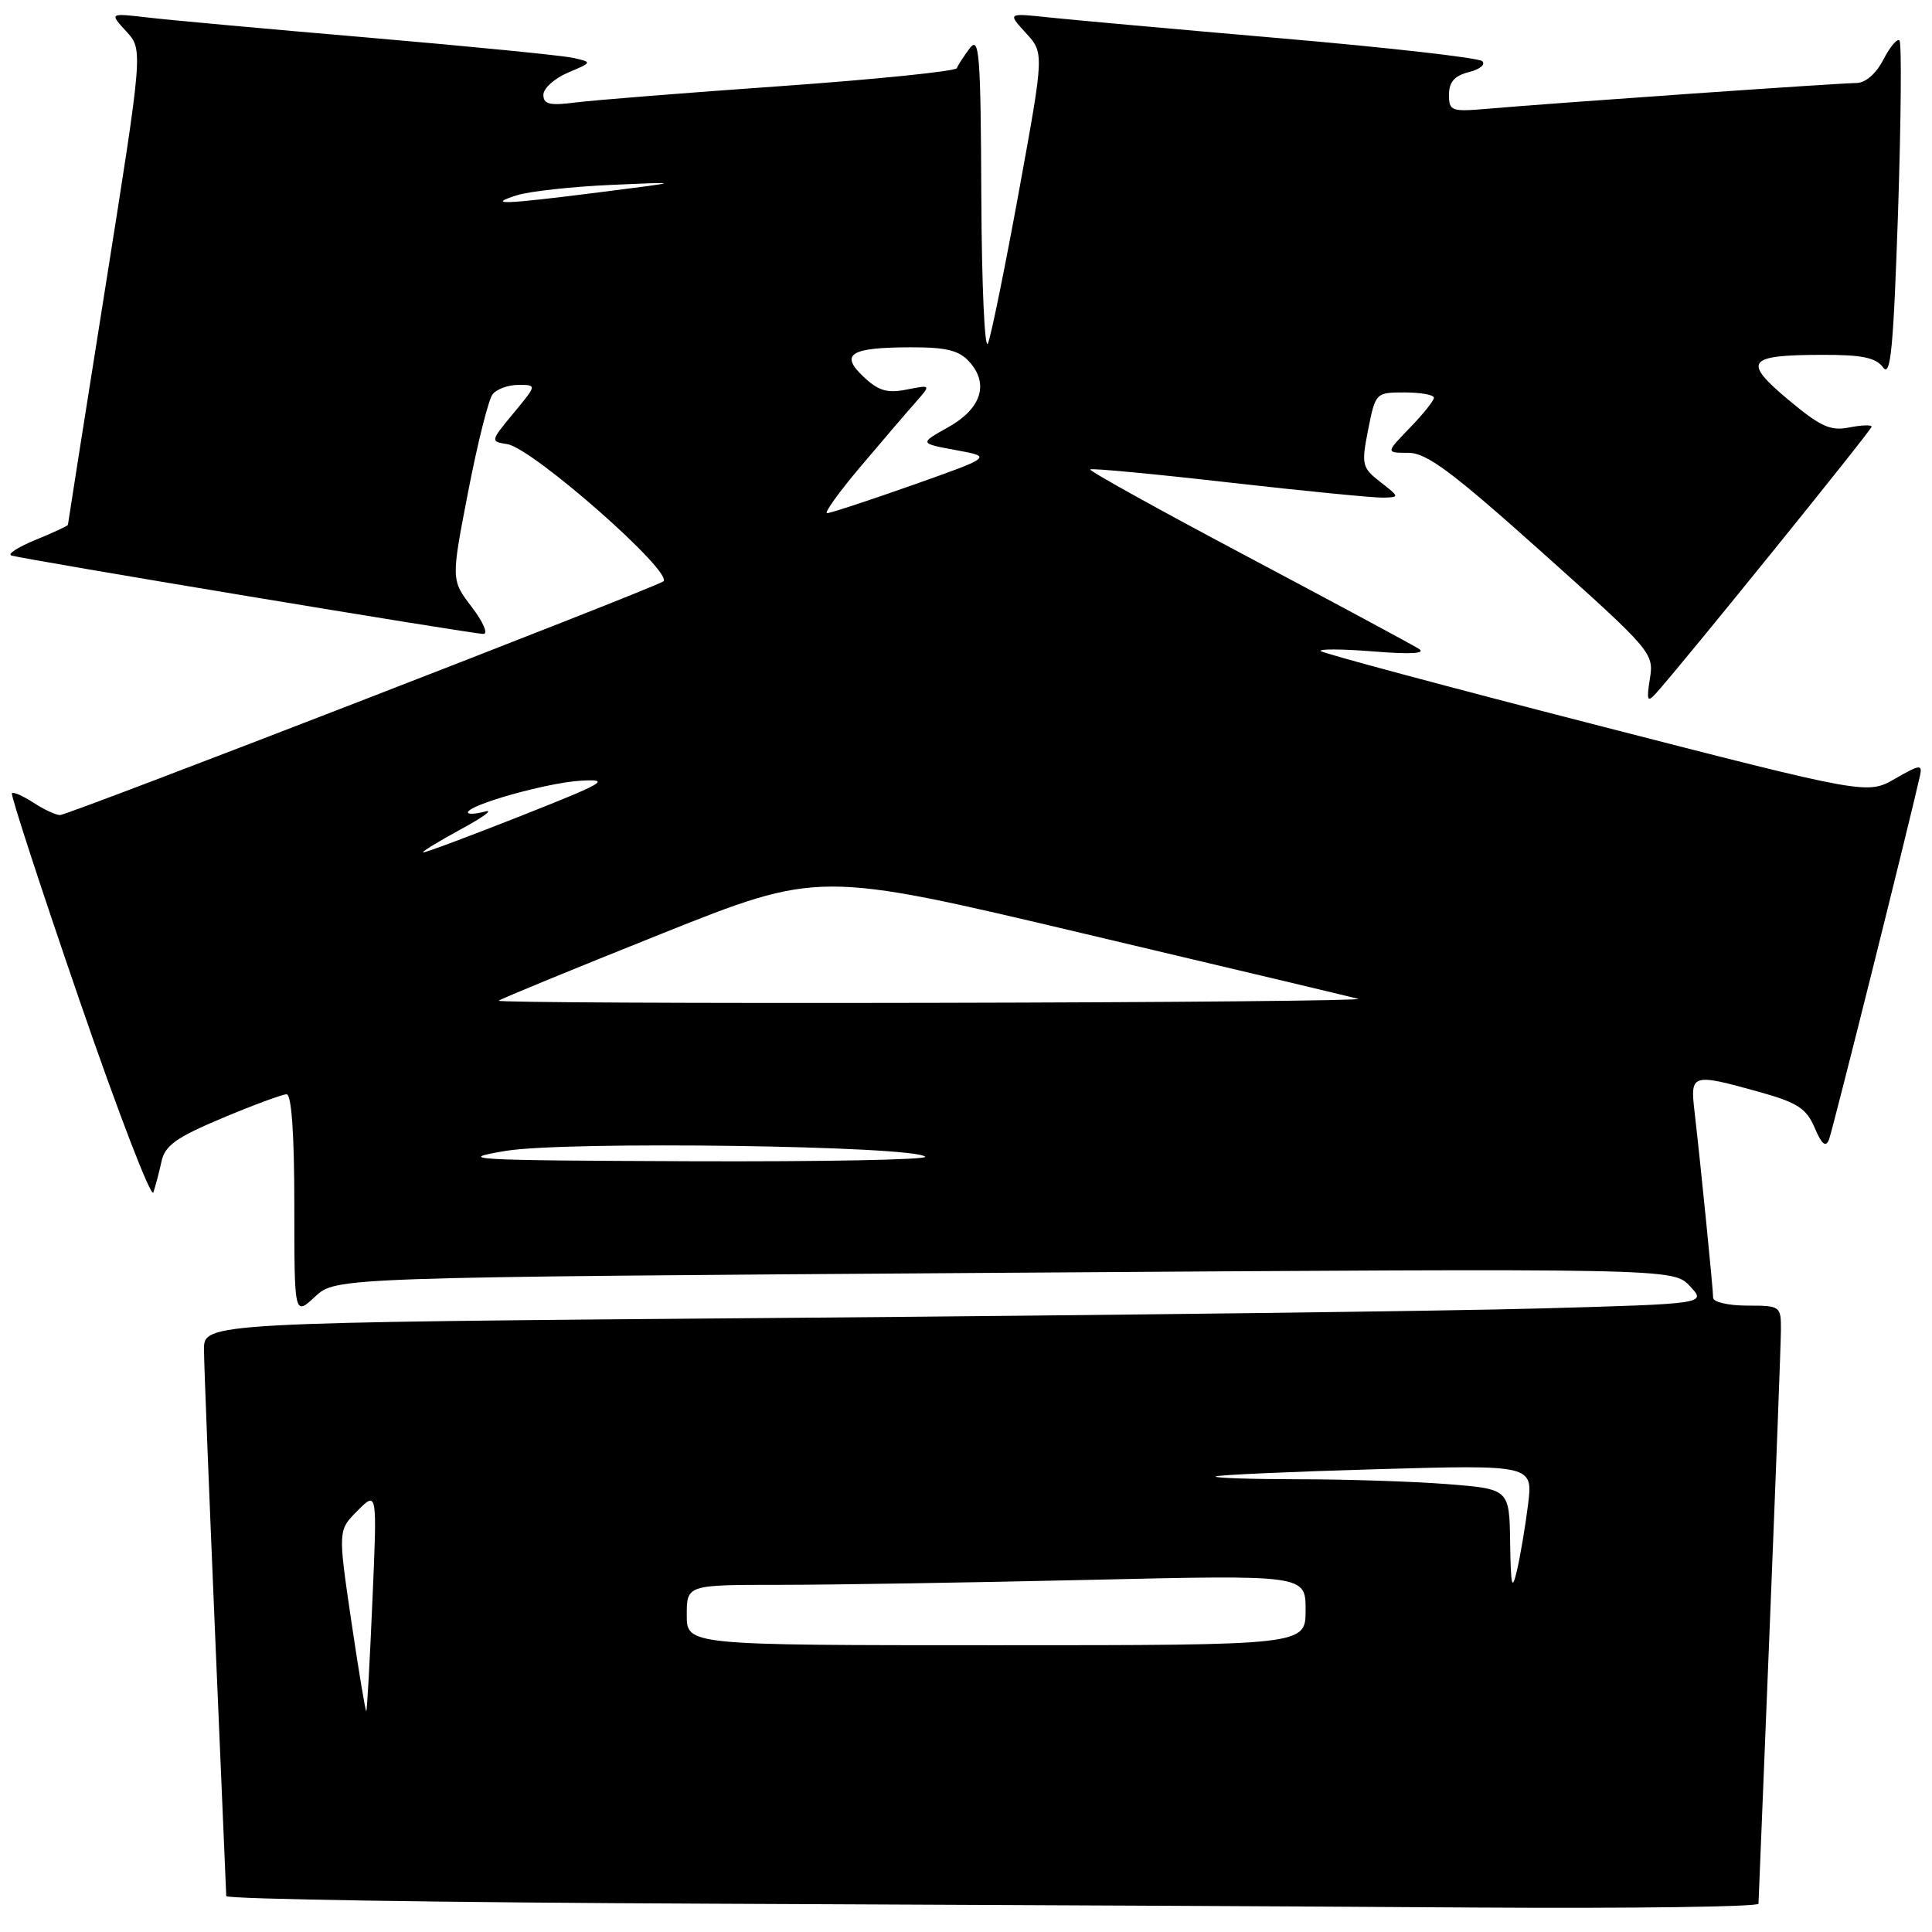 <?xml version="1.0" encoding="UTF-8" standalone="no"?>
<!DOCTYPE svg PUBLIC "-//W3C//DTD SVG 1.1//EN" "http://www.w3.org/Graphics/SVG/1.1/DTD/svg11.dtd" >
<svg xmlns="http://www.w3.org/2000/svg" xmlns:xlink="http://www.w3.org/1999/xlink" version="1.1" viewBox="0 0 256 256">
 <g >
 <path fill="currentColor"
d=" M 233.01 252.25 C 233.02 251.84 233.69 235.30 234.50 215.50 C 235.30 195.70 235.97 178.04 235.98 176.25 C 236.00 173.06 235.91 173.00 231.50 173.00 C 229.03 173.00 227.00 172.53 227.00 171.96 C 227.00 170.86 225.36 154.44 224.53 147.25 C 223.95 142.27 224.17 142.20 233.09 144.68 C 238.17 146.10 239.35 146.86 240.45 149.43 C 241.39 151.64 241.92 152.08 242.35 151.00 C 242.82 149.81 252.83 109.79 254.41 102.78 C 254.75 101.25 254.38 101.30 251.11 103.18 C 247.43 105.30 247.43 105.30 211.46 96.05 C 191.68 90.97 175.28 86.56 175.00 86.27 C 174.72 85.97 177.87 85.99 182.00 86.32 C 186.95 86.72 188.99 86.60 188.00 85.97 C 187.17 85.44 176.97 79.95 165.32 73.77 C 153.66 67.59 144.28 62.39 144.46 62.20 C 144.65 62.02 152.95 62.80 162.92 63.94 C 172.88 65.07 182.04 65.97 183.27 65.94 C 185.46 65.89 185.46 65.86 182.91 63.87 C 180.46 61.96 180.37 61.58 181.29 56.92 C 182.26 52.04 182.30 52.00 186.13 52.00 C 188.26 52.00 190.00 52.32 190.00 52.70 C 190.00 53.09 188.56 54.89 186.80 56.70 C 183.61 60.00 183.61 60.00 186.61 60.00 C 189.04 60.00 192.38 62.49 204.39 73.24 C 218.88 86.21 219.17 86.56 218.62 89.92 C 218.16 92.80 218.28 93.13 219.37 91.93 C 222.51 88.50 248.00 56.98 248.00 56.54 C 248.00 56.27 246.66 56.32 245.03 56.64 C 242.55 57.14 241.22 56.53 236.96 52.97 C 230.87 47.86 231.48 47.04 241.39 47.02 C 246.72 47.00 248.56 47.38 249.52 48.69 C 250.52 50.06 250.89 46.19 251.50 28.14 C 251.90 15.91 251.99 5.66 251.69 5.36 C 251.39 5.06 250.43 6.21 249.55 7.91 C 248.57 9.80 247.17 11.00 245.95 11.00 C 243.80 11.00 206.00 13.64 197.25 14.40 C 192.29 14.83 192.00 14.73 192.00 12.54 C 192.00 10.86 192.74 10.03 194.64 9.55 C 196.10 9.19 196.89 8.53 196.39 8.10 C 195.90 7.66 184.03 6.31 170.00 5.10 C 155.97 3.89 142.03 2.63 139.00 2.31 C 133.50 1.72 133.50 1.72 135.93 4.37 C 138.36 7.01 138.36 7.01 135.03 25.26 C 133.20 35.29 131.35 44.40 130.91 45.50 C 130.48 46.60 130.08 37.83 130.03 26.00 C 129.95 7.11 129.76 4.73 128.50 6.39 C 127.72 7.43 126.94 8.62 126.79 9.03 C 126.63 9.44 116.15 10.51 103.50 11.41 C 90.85 12.30 78.59 13.28 76.25 13.58 C 72.84 14.02 72.00 13.82 72.00 12.56 C 72.00 11.71 73.46 10.39 75.25 9.63 C 78.48 8.26 78.49 8.25 76.00 7.68 C 74.62 7.36 62.48 6.16 49.00 5.00 C 35.52 3.85 22.25 2.64 19.50 2.31 C 14.50 1.73 14.50 1.73 16.73 4.16 C 18.96 6.58 18.96 6.58 13.98 37.94 C 11.24 55.19 9.00 69.41 9.00 69.54 C 9.00 69.67 7.09 70.57 4.75 71.52 C 2.41 72.48 0.95 73.41 1.50 73.60 C 2.88 74.08 62.59 84.00 64.06 84.00 C 64.71 84.00 64.01 82.39 62.50 80.42 C 59.77 76.84 59.77 76.84 62.03 65.17 C 63.27 58.75 64.73 52.94 65.27 52.25 C 65.80 51.56 67.35 51.00 68.70 51.00 C 71.15 51.00 71.15 51.00 68.04 54.75 C 64.97 58.46 64.96 58.50 67.21 58.85 C 70.59 59.37 89.57 76.10 87.86 77.06 C 85.43 78.41 9.03 108.00 7.96 108.00 C 7.39 108.00 5.81 107.26 4.43 106.36 C 3.06 105.47 1.78 104.90 1.58 105.11 C 1.39 105.33 5.41 117.65 10.52 132.50 C 15.63 147.35 20.04 158.82 20.32 158.00 C 20.60 157.18 21.09 155.33 21.40 153.90 C 21.86 151.78 23.36 150.71 29.46 148.15 C 33.58 146.42 37.41 145.00 37.98 145.00 C 38.63 145.00 39.00 150.34 39.00 159.69 C 39.00 174.37 39.00 174.37 41.75 171.81 C 44.50 169.25 44.50 169.25 133.10 168.65 C 221.70 168.05 221.70 168.05 223.91 170.41 C 226.13 172.76 226.13 172.76 204.31 173.37 C 192.32 173.71 147.51 174.27 104.75 174.62 C 27.00 175.25 27.00 175.25 27.03 178.87 C 27.04 180.87 27.71 197.80 28.50 216.50 C 29.30 235.20 29.97 250.83 29.98 251.24 C 29.99 251.65 58.91 252.10 94.25 252.25 C 129.59 252.40 175.26 252.62 195.75 252.76 C 216.24 252.89 233.01 252.66 233.01 252.25 Z  M 46.56 214.88 C 44.78 202.77 44.78 202.77 47.38 200.17 C 49.98 197.56 49.98 197.56 49.35 212.03 C 49.01 219.99 48.64 226.61 48.54 226.74 C 48.43 226.87 47.55 221.53 46.56 214.88 Z  M 91.00 214.00 C 91.00 210.00 91.00 210.00 103.34 210.00 C 110.12 210.00 128.57 209.70 144.34 209.34 C 173.00 208.68 173.00 208.68 173.00 213.34 C 173.00 218.00 173.00 218.00 132.00 218.00 C 91.00 218.00 91.00 218.00 91.00 214.00 Z  M 200.10 204.40 C 200.00 197.30 200.00 197.30 191.75 196.65 C 187.21 196.30 178.36 196.01 172.08 196.01 C 165.80 196.00 160.85 195.84 161.08 195.64 C 161.31 195.44 170.87 195.01 182.32 194.68 C 203.13 194.09 203.13 194.09 202.47 199.41 C 202.10 202.33 201.44 206.25 201.00 208.11 C 200.35 210.90 200.19 210.24 200.10 204.40 Z  M 67.00 152.50 C 74.95 151.17 121.14 151.81 122.60 153.27 C 123.00 153.67 108.97 153.94 91.42 153.87 C 62.29 153.76 60.15 153.64 67.00 152.50 Z  M 66.08 132.60 C 66.31 132.37 75.95 128.41 87.50 123.79 C 108.50 115.39 108.50 115.39 143.47 123.67 C 162.70 128.22 179.13 132.12 179.97 132.35 C 180.81 132.58 155.44 132.82 123.58 132.88 C 91.73 132.95 65.85 132.82 66.08 132.60 Z  M 61.00 109.92 C 64.03 108.28 65.49 107.21 64.25 107.54 C 63.01 107.87 62.00 107.92 62.00 107.65 C 62.00 106.66 72.49 103.71 76.93 103.45 C 81.03 103.21 80.22 103.68 69.08 108.09 C 62.25 110.79 56.40 112.98 56.08 112.95 C 55.76 112.93 57.98 111.56 61.00 109.92 Z  M 114.09 61.75 C 117.00 58.31 120.28 54.48 121.38 53.24 C 123.37 50.98 123.37 50.98 120.14 51.62 C 117.58 52.13 116.40 51.79 114.45 49.95 C 111.23 46.93 112.62 46.04 120.60 46.02 C 125.35 46.00 127.07 46.42 128.43 47.92 C 131.09 50.86 130.04 54.14 125.66 56.60 C 121.81 58.75 121.81 58.75 126.66 59.64 C 131.50 60.53 131.50 60.53 120.94 64.27 C 115.13 66.32 110.02 68.00 109.59 68.00 C 109.16 68.00 111.18 65.19 114.09 61.75 Z  M 68.50 25.87 C 70.15 25.35 75.78 24.73 81.00 24.50 C 90.50 24.08 90.50 24.08 79.50 25.47 C 66.67 27.10 64.38 27.18 68.50 25.87 Z "/>
</g>
</svg>